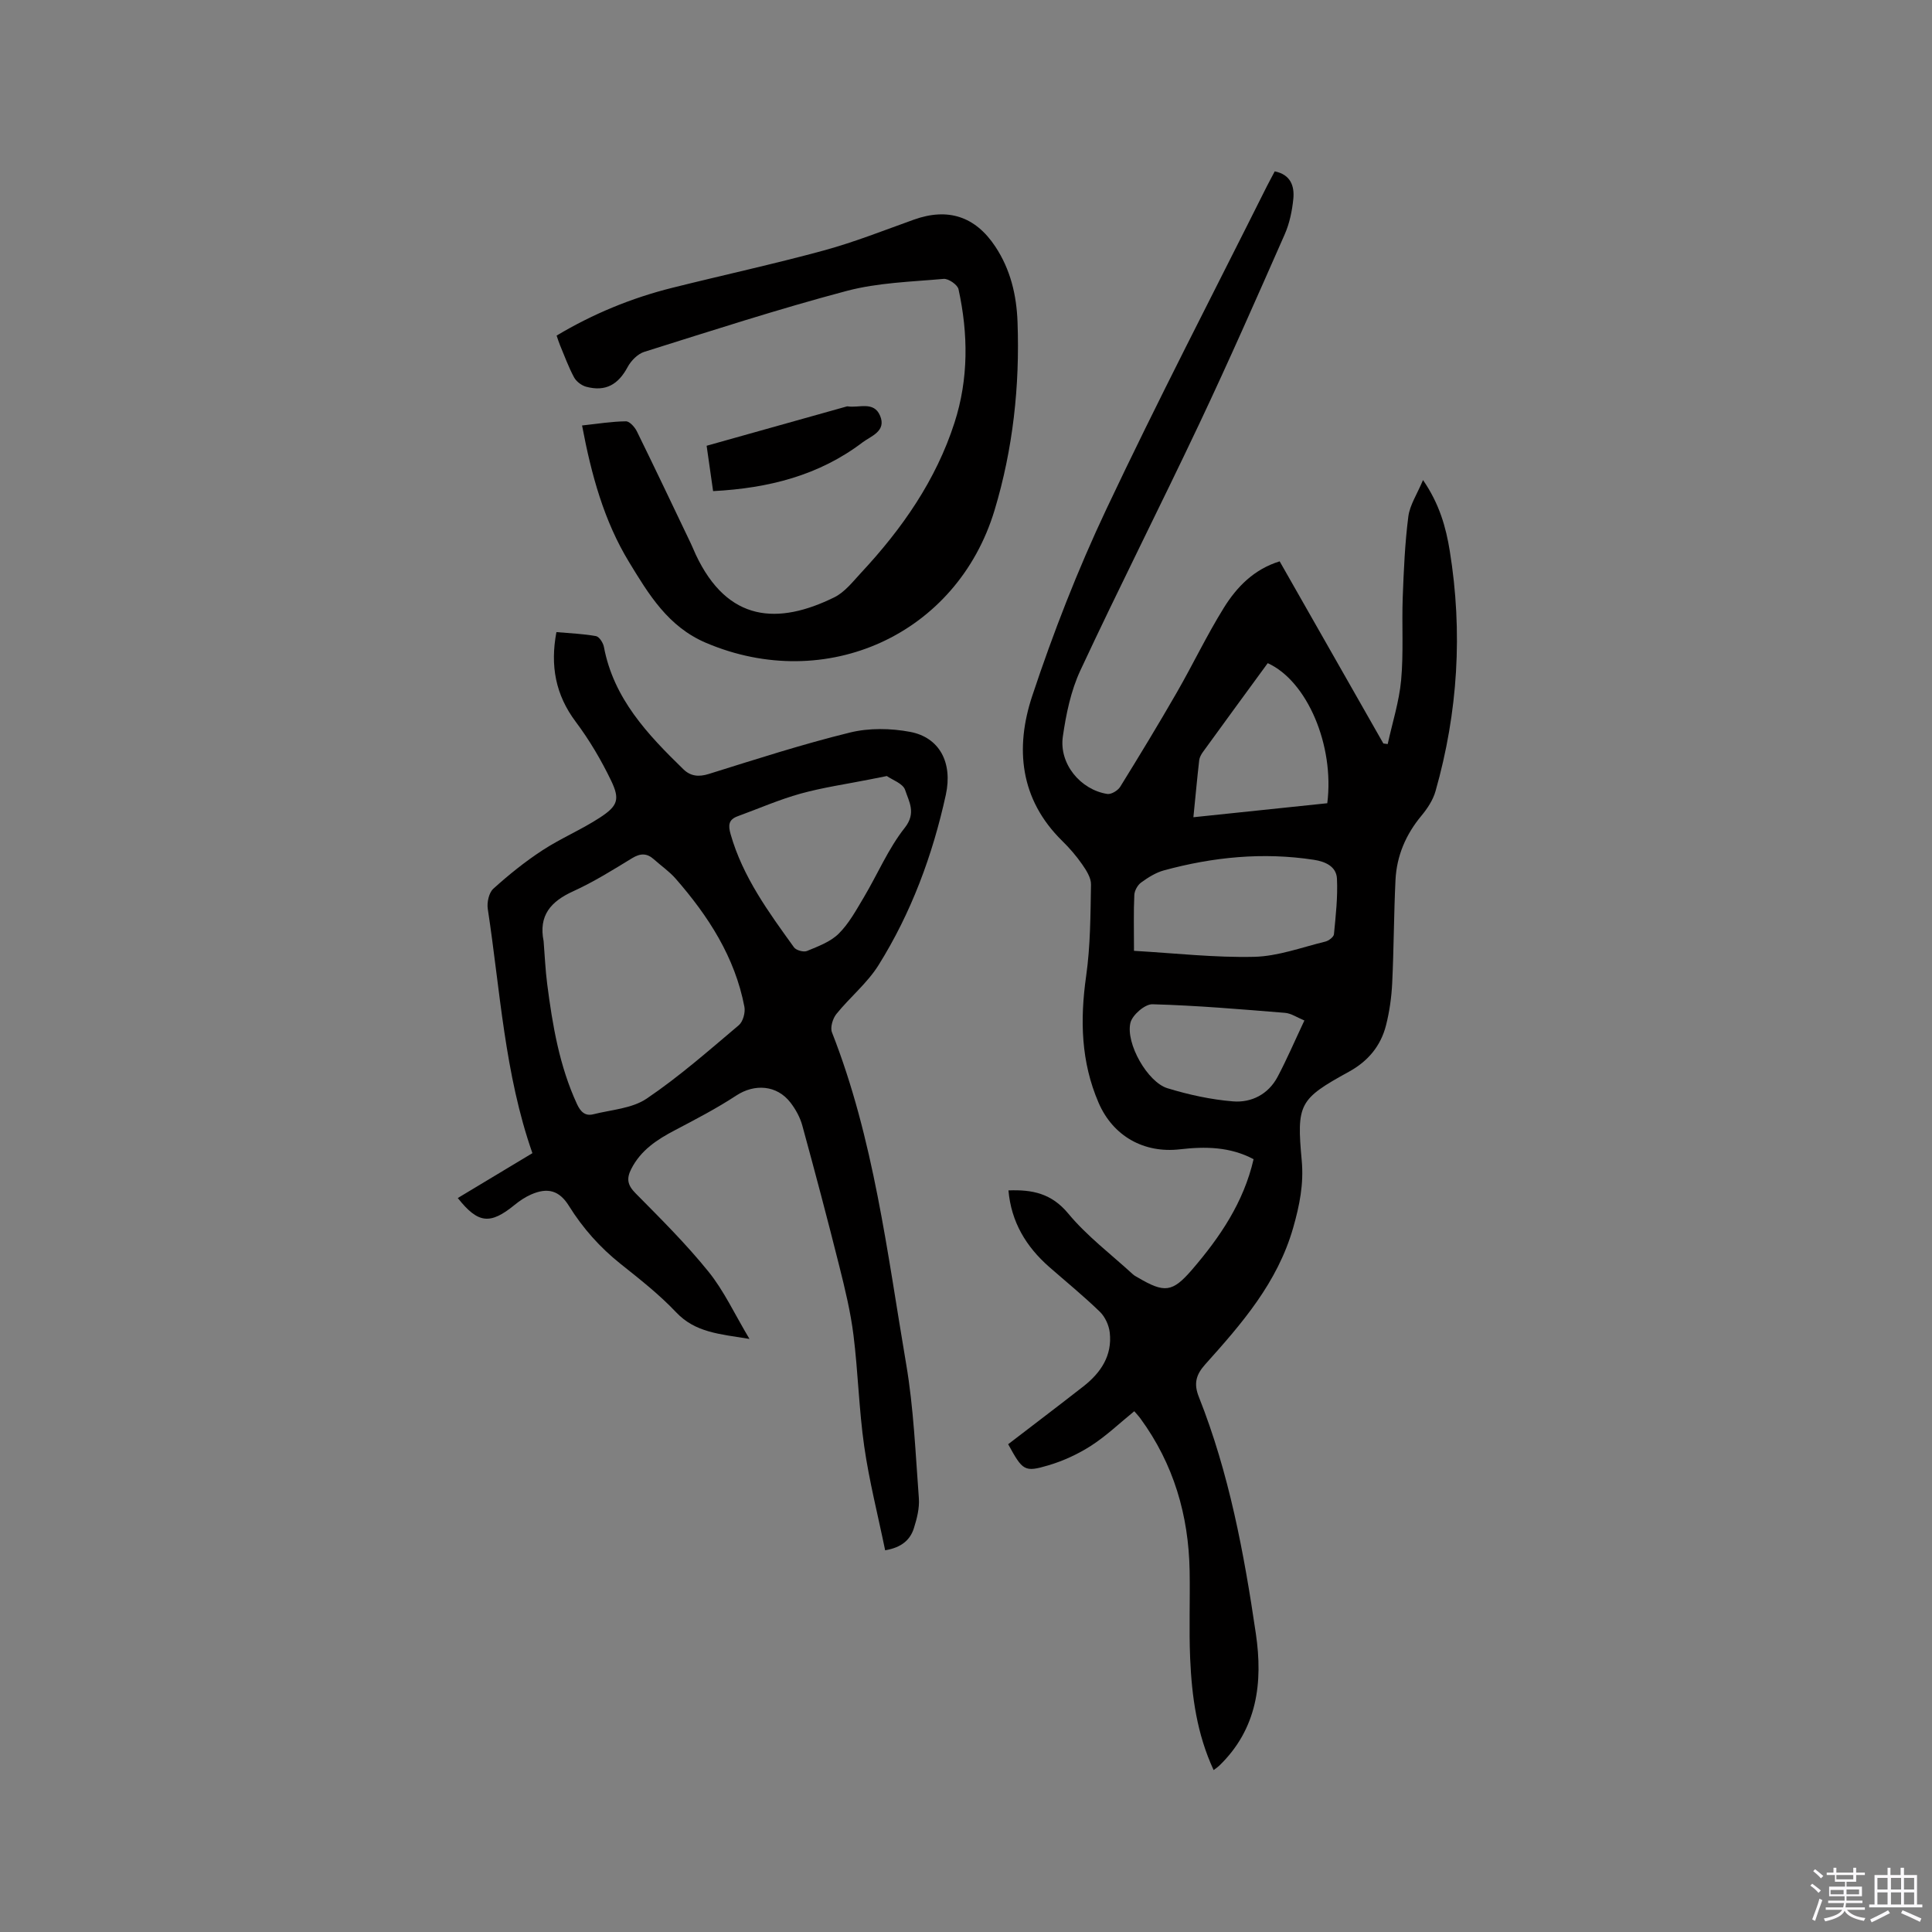 <svg enable-background="new 0 0 400 400" viewBox="0 0 400 400" xmlns="http://www.w3.org/2000/svg"><rect x="0" y="0" width="400" height="400" fill="#808080" stroke="none"/><path d="m374.8 390.4.4-.4c.7.5 1.3 1 1.8 1.4l-.5.5c-.5-.6-1.1-1.1-1.7-1.5zm1 7.3-.6-.3c.5-1.4 1.1-2.8 1.5-4.3.2.1.4.2.6.3-.5 1.3-1 2.8-1.5 4.3zm-.4-10.3.4-.4c.4.3 1 .8 1.7 1.4l-.5.5c-.4-.5-1-1-1.6-1.5zm2.5.3h1.7v-1h.6v1h3.5v-1h.6v1h1.8v.5h-1.8v1.4h-2v1h3.2v2h-3.2v.9h3.3v.5h-3.4c0 .3-.1.6-.1.9h4v.5h-3.7c.7.9 1.9 1.5 3.8 1.7-.1.2-.2.4-.3.6-2.1-.4-3.5-1.1-4-2.1-.4 1-1.8 1.7-4 2.2-.1-.2-.2-.4-.3-.6 2.1-.4 3.4-1 3.8-1.8h-3.4v-.5h3.6c.1-.3.1-.6.2-.9h-3.3v-.5h3.4c0-.3 0-.6 0-.9h-3.2v-2h3.3v-1h-2.1v-1.4h-1.7v-.5zm1.1 3.5v1h2.7c0-.3 0-.4 0-.4 0-.1 0-.2 0-.2 0-.1 0-.2 0-.3h-2.7zm1.2-3v.9h3.5v-.9zm4.7 3h-2.6v.6.4h2.6z" fill="#fbfafc"/><path d="m393.6 386.7h.6v1.5h2.7v6.1h1.1v.6h-11v-.6h1.1v-6.1h2.7v-1.5h.6v1.5h2.1v-1.5zm-2.7 8.8.4.6c-1.2.6-2.5 1.3-3.8 1.9-.1-.2-.2-.4-.3-.6 1.2-.6 2.5-1.2 3.7-1.9zm-2.2-6.7v2.4h2.1v-2.4zm0 3v2.5h2.1v-2.5zm2.8-3v2.4h2.1v-2.4zm0 3v2.5h2.1v-2.5zm6 6.1c-1.4-.7-2.7-1.3-3.9-1.8l.3-.6c1.5.6 2.7 1.2 3.9 1.7zm-1.2-9.1h-2.1v2.4h2.1zm-2.1 3v2.5h2.1v-2.5z" fill="#fbfafc"/><g fill="#010000"><path d="m251.27 366.48c-3.49-7.54-4.52-15.28-4.86-23.1-.26-6.03 0-12.09-.11-18.13-.2-11.53-3.31-22.15-10.17-31.54-.36-.5-.8-.95-1.29-1.53-3.03 2.46-5.79 5.11-8.94 7.14-2.71 1.74-5.76 3.15-8.84 4.06-4.98 1.48-5.32 1.11-8.33-4.37 5.17-3.97 10.4-7.93 15.57-11.97 3.61-2.82 6.01-6.39 5.46-11.16-.17-1.51-.97-3.25-2.05-4.3-3.35-3.24-6.97-6.2-10.48-9.27-4.78-4.2-7.87-9.29-8.44-15.85 4.93-.19 8.91.61 12.37 4.78 3.88 4.68 8.87 8.44 13.39 12.59.31.28.7.48 1.07.69 5.47 3.21 7.1 3.08 11.18-1.65 5.77-6.71 10.69-13.94 12.74-22.87-4.88-2.6-10.02-2.65-15.23-2.05-7.48.87-13.88-2.73-16.86-9.64-3.65-8.45-3.86-17.17-2.58-26.2.89-6.25.9-12.64 1.01-18.97.03-1.4-.97-2.95-1.84-4.2-1.2-1.73-2.61-3.36-4.12-4.84-8.79-8.63-9.78-19.26-6.21-30.01 4.36-13.13 9.42-26.11 15.32-38.61 10.62-22.5 22.1-44.59 33.23-66.85.52-1.03 1.08-2.04 1.66-3.15 3.27.65 4.11 3.02 3.85 5.68-.25 2.5-.78 5.08-1.79 7.37-5.76 13.07-11.51 26.15-17.61 39.06-8.1 17.13-16.68 34.04-24.69 51.21-1.97 4.22-2.96 9.04-3.63 13.69-.81 5.62 3.62 11.01 9.2 11.89.82.13 2.2-.71 2.68-1.49 4.01-6.48 7.96-12.99 11.76-19.6 3.32-5.78 6.19-11.82 9.71-17.48 2.68-4.31 6.24-7.96 11.54-9.59 7.23 12.7 14.35 25.2 21.47 37.71l.9.12c.96-4.41 2.37-8.78 2.78-13.24.52-5.67.12-11.42.33-17.13.21-5.59.45-11.2 1.16-16.74.31-2.39 1.82-4.63 3.04-7.55 3.38 4.9 4.75 9.76 5.54 14.68 2.71 16.77 1.7 33.38-2.95 49.73-.52 1.84-1.69 3.61-2.93 5.1-3.24 3.9-5.12 8.32-5.36 13.32-.34 7.09-.34 14.2-.68 21.3-.14 2.94-.56 5.92-1.28 8.76-1.09 4.28-3.72 7.44-7.7 9.62-10.3 5.66-10.83 6.65-9.75 18.39.44 4.83-.44 9.25-1.78 13.93-3.26 11.38-10.65 19.84-18.21 28.27-1.92 2.14-2.4 4-1.31 6.73 6.26 15.76 9.35 32.33 11.8 49 1.49 10.12.31 19.73-7.58 27.35-.23.23-.5.4-1.16.91zm-16.49-169.62c8.51.49 16.72 1.43 24.89 1.24 4.93-.12 9.83-1.96 14.71-3.15.71-.17 1.74-.95 1.8-1.52.37-3.84.81-7.71.62-11.54-.13-2.5-2.41-3.52-4.79-3.88-10.52-1.61-20.87-.58-31.06 2.2-1.68.46-3.28 1.48-4.71 2.52-.72.53-1.35 1.67-1.39 2.56-.17 3.47-.07 6.96-.07 11.57zm40.02-30.56c1.52-11.99-4.19-25.32-12.33-29-4.47 6.11-8.97 12.25-13.43 18.41-.36.5-.69 1.11-.76 1.7-.43 3.76-.77 7.53-1.2 11.79 9.37-.98 18.46-1.93 27.72-2.9zm-4.74 44.98c-1.53-.63-2.74-1.48-4.01-1.58-9.14-.74-18.3-1.53-27.46-1.78-1.55-.04-4.17 2.23-4.55 3.85-1.01 4.28 3.57 12.28 7.65 13.53 4.41 1.35 9.02 2.36 13.61 2.73 3.81.3 7.28-1.47 9.2-5.06 1.92-3.62 3.54-7.41 5.56-11.69z"/><path d="m183.26 320.97c-1.49-7.26-3.3-14.32-4.33-21.5-1.1-7.64-1.27-15.41-2.23-23.08-.6-4.79-1.75-9.54-2.93-14.24-2.44-9.74-5.01-19.44-7.66-29.12-.46-1.69-1.38-3.36-2.45-4.75-2.82-3.66-7.44-3.94-11.21-1.47-4.05 2.66-8.38 4.91-12.68 7.17-3.73 1.95-7.11 4.15-9.09 8.07-1 1.98-.77 3.3.87 4.97 5.21 5.27 10.5 10.52 15.14 16.27 3.2 3.96 5.39 8.75 8.48 13.92-6.18-1.01-11.21-1.31-15.18-5.51-3.48-3.68-7.52-6.85-11.5-10.02-4.28-3.41-7.82-7.39-10.71-12.03-1.98-3.18-4.39-3.85-7.81-2.35-1.24.54-2.41 1.33-3.46 2.19-5.04 4.1-7.53 3.85-11.73-1.45 5.08-3.05 10.14-6.09 15.45-9.29-5.76-16.42-6.66-33.64-9.24-50.56-.21-1.34.23-3.36 1.15-4.19 3.19-2.89 6.59-5.62 10.19-7.97 3.8-2.48 8.05-4.26 11.85-6.74 3.72-2.42 4.22-3.78 2.34-7.68-2.05-4.25-4.49-8.4-7.32-12.17-4.19-5.59-5.31-11.6-4-18.57 2.79.25 5.52.35 8.19.83.67.12 1.48 1.38 1.64 2.22 2.01 10.73 9.07 18.16 16.47 25.36 1.46 1.42 3.15 1.62 5.25.96 9.7-3.03 19.38-6.16 29.24-8.58 3.95-.97 8.44-.89 12.46-.13 6.02 1.14 8.84 6.31 7.37 13.04-2.73 12.48-7.15 24.41-13.94 35.27-2.33 3.72-5.92 6.63-8.71 10.09-.76.94-1.32 2.79-.92 3.81 8.68 22.1 11.42 45.53 15.36 68.66 1.56 9.15 1.93 18.52 2.63 27.8.15 2.04-.4 4.21-1.03 6.2-.77 2.43-2.56 4-5.95 4.57zm-70.71-126.11c.24 2.96.36 5.93.74 8.87 1.1 8.52 2.52 16.96 6.17 24.86.72 1.55 1.66 2.54 3.37 2.11 3.74-.94 8.02-1.19 11.05-3.24 6.72-4.54 12.86-9.95 19.08-15.2.87-.74 1.39-2.63 1.16-3.82-1.97-10.3-7.47-18.78-14.23-26.52-1.31-1.5-3.01-2.66-4.5-4-1.47-1.32-2.82-1.28-4.54-.23-3.98 2.43-7.96 4.92-12.18 6.84-4.65 2.11-7.19 5.02-6.12 10.33zm71.06-34.19c-1.73.34-2.65.53-3.57.71-4.77.95-9.61 1.64-14.28 2.93-4.43 1.23-8.69 3.1-13.02 4.68-1.92.7-2 1.87-1.47 3.74 2.53 8.86 7.87 16.12 13.12 23.41.44.61 1.99 1.04 2.69.75 2.31-.96 4.86-1.89 6.57-3.59 2.12-2.1 3.62-4.88 5.18-7.49 2.86-4.8 5.06-10.08 8.48-14.41 2.45-3.09.86-5.45.09-7.84-.44-1.35-2.7-2.11-3.79-2.89z"/><path d="m120.51 88.09c3.24-.35 6.15-.83 9.08-.86.77-.01 1.84 1.2 2.28 2.1 3.78 7.69 7.45 15.44 11.15 23.17.37.76.67 1.56 1.03 2.32 6.61 14.07 17.1 14.55 28.68 8.85 2.18-1.07 3.86-3.27 5.58-5.12 8.46-9.08 15.47-19.12 19.31-31.04 2.93-9.08 2.85-18.38.83-27.63-.2-.93-2.09-2.23-3.08-2.14-6.72.6-13.61.78-20.07 2.49-14.1 3.74-28 8.25-41.92 12.62-1.36.43-2.74 1.84-3.44 3.15-1.95 3.64-4.58 5.14-8.58 4.07-.95-.26-2.03-1.07-2.5-1.93-1.15-2.13-1.98-4.44-2.92-6.68-.24-.58-.42-1.18-.7-1.98 7.52-4.49 15.48-7.78 23.93-9.89 10.47-2.62 21.03-4.91 31.44-7.75 6.31-1.72 12.43-4.16 18.61-6.37 7.03-2.51 12.7-.69 16.85 5.58 3.14 4.74 4.4 10.05 4.6 15.64.48 13.23-.94 26.28-4.76 38.95-7.78 25.77-34.91 38.04-59.77 27.44-7.82-3.33-11.84-10.04-15.89-16.69-5.18-8.5-7.8-18.01-9.74-28.3z"/><path d="m147.64 101.68c-.47-3.3-.89-6.21-1.34-9.39 9.76-2.74 19.32-5.42 28.87-8.1.1-.03.21-.07.31-.06 2.34.39 5.44-1.16 6.74 1.96 1.33 3.2-1.9 4.19-3.61 5.48-9 6.84-19.43 9.51-30.97 10.11z"/></g></svg>
